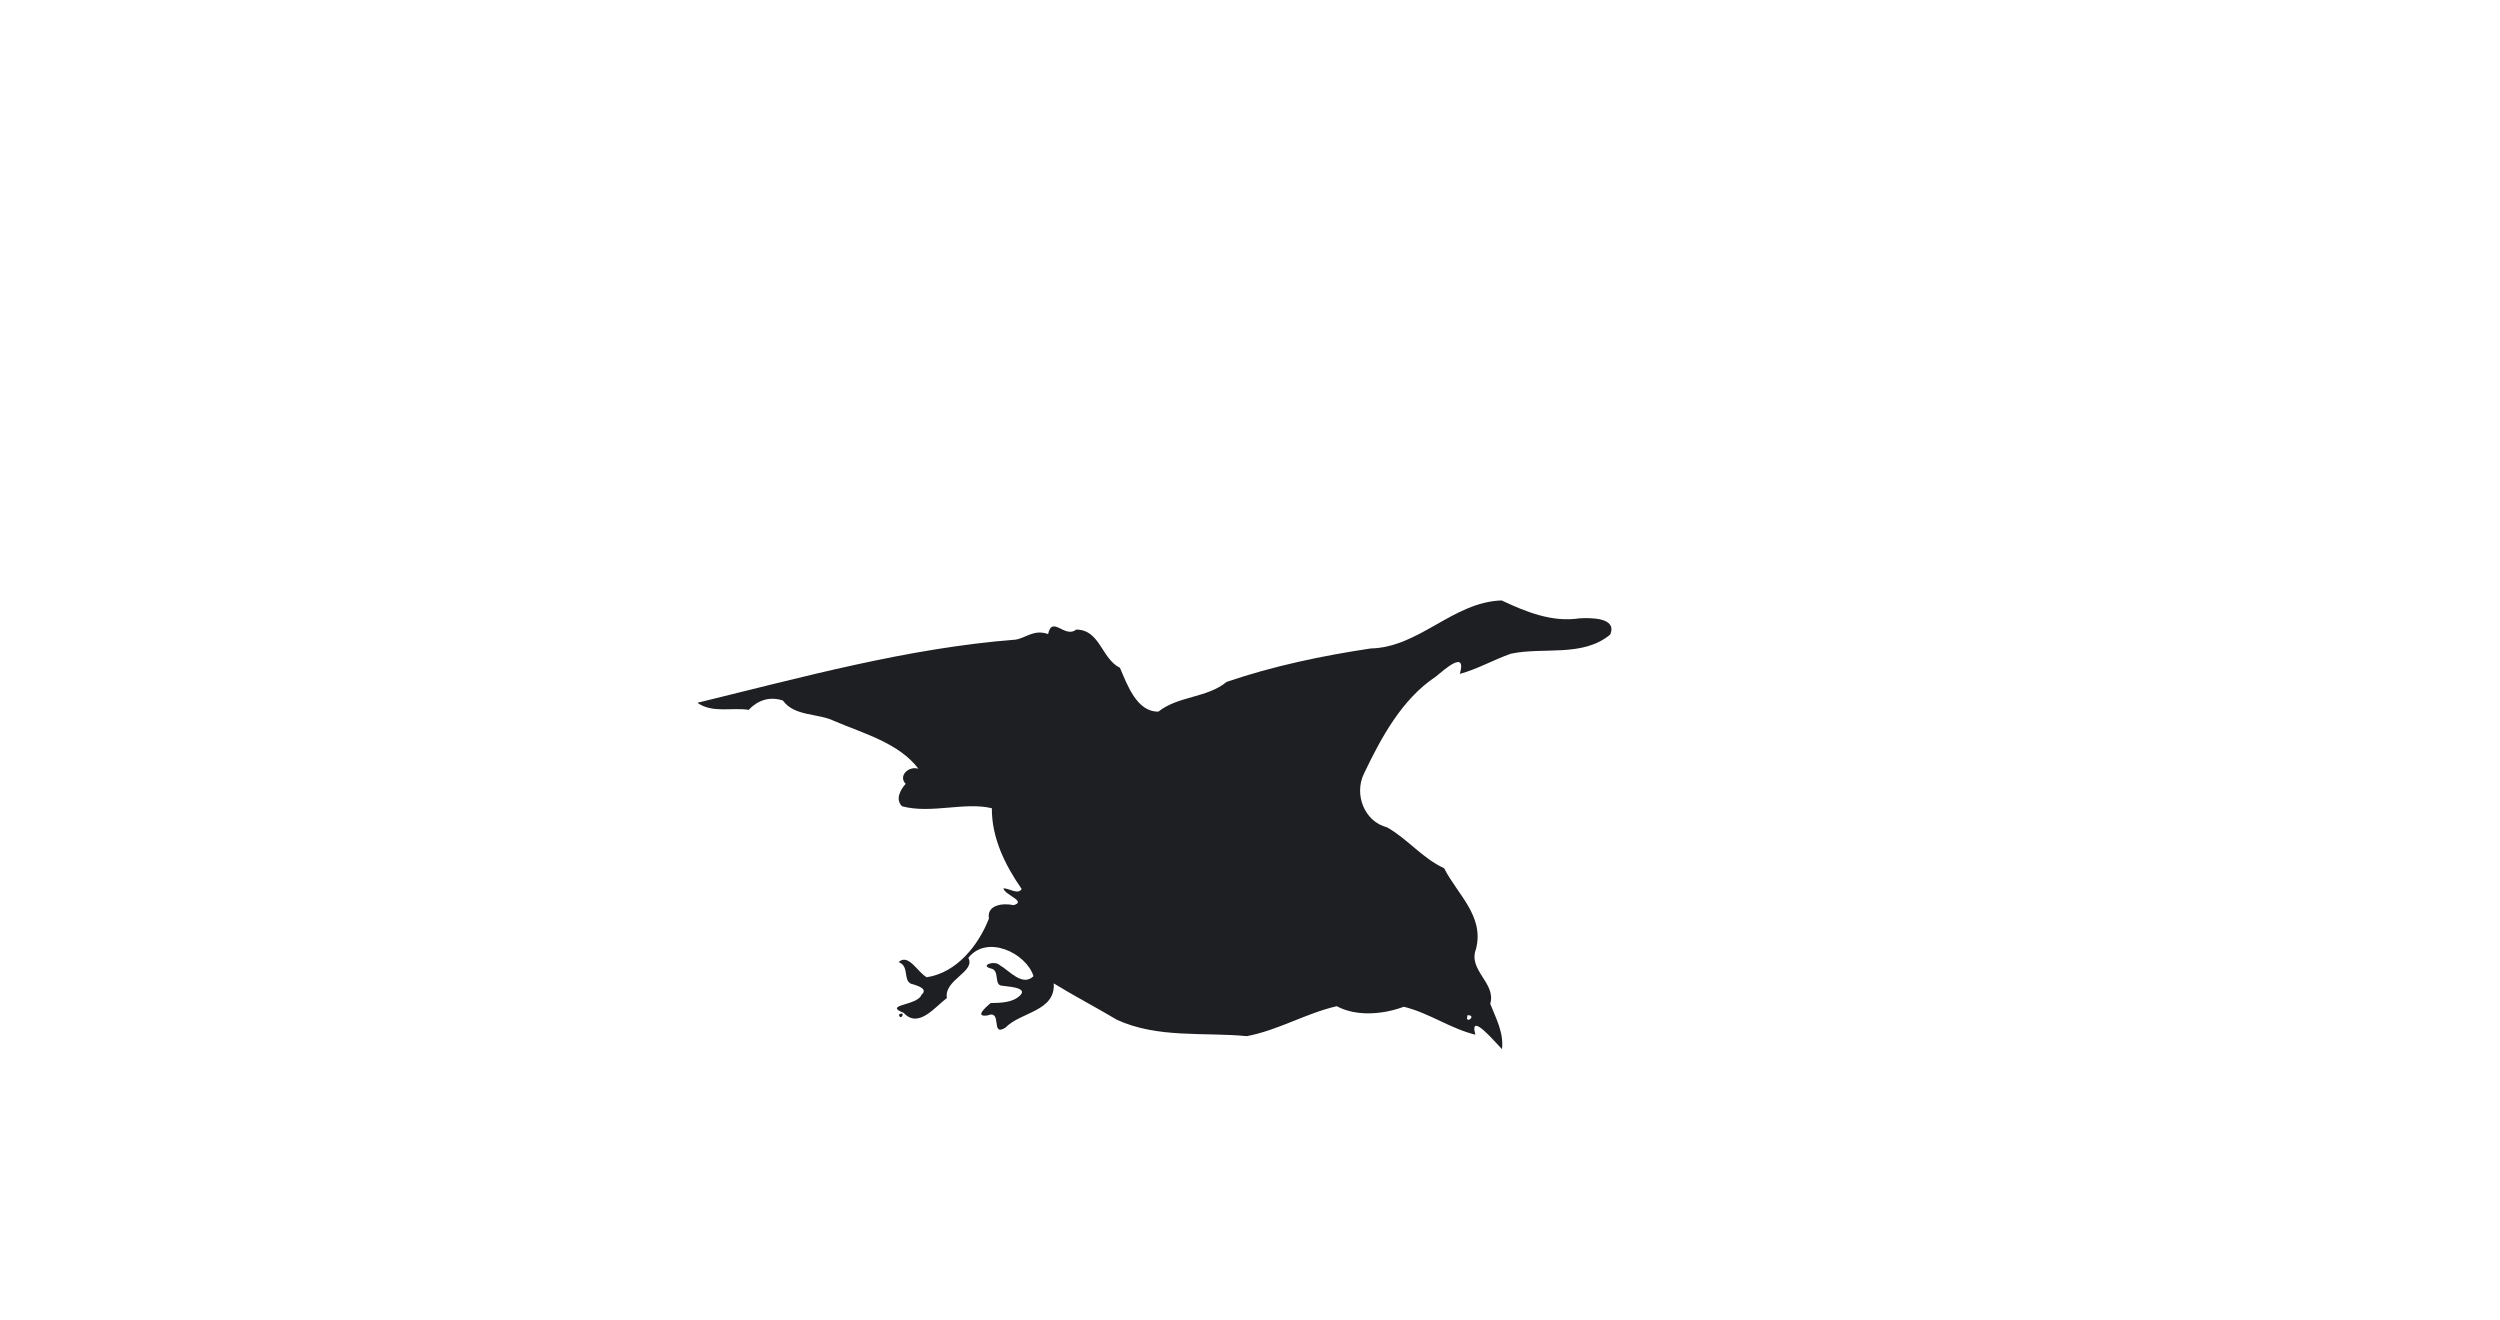 <?xml version="1.0" encoding="UTF-8" ?>
<!DOCTYPE svg PUBLIC "-//W3C//DTD SVG 1.1//EN" "http://www.w3.org/Graphics/SVG/1.1/DTD/svg11.dtd">
<svg width="1225pt" height="647pt" viewBox="0 0 1225 647" version="1.1" xmlns="http://www.w3.org/2000/svg">

<path fill="#1e1f22" opacity="1.00" d=" M 735.79 294.21 C 747.48 299.70 760.37 305.06 774.00 302.98 C 779.16 302.69 792.59 302.45 789.01 310.93 C 775.55 322.18 756.26 316.92 740.34 320.31 C 731.87 323.26 724.00 327.86 715.33 330.20 C 718.76 318.03 707.54 328.32 703.56 331.52 C 686.84 342.67 676.77 361.45 668.29 379.19 C 663.44 389.30 668.50 402.55 679.64 405.40 C 689.64 410.98 697.00 420.58 707.63 425.43 C 714.08 438.25 727.42 448.80 723.24 465.03 C 719.21 475.53 733.24 481.63 730.22 491.87 C 733.04 499.00 736.93 506.11 735.98 514.11 C 733.32 511.48 719.59 494.93 722.95 507.00 C 710.58 503.99 700.30 496.34 687.85 493.31 C 677.80 497.07 664.63 498.24 655.02 493.04 C 639.97 496.48 626.34 504.81 610.93 507.72 C 590.38 505.67 567.36 508.92 547.31 499.70 C 537.04 493.60 526.51 488.10 516.34 481.87 C 517.20 495.63 500.15 495.80 492.60 503.59 C 485.17 508.21 491.43 494.55 483.86 497.57 C 477.30 498.47 483.03 493.57 485.39 491.50 C 490.22 491.38 496.08 491.40 499.81 487.81 C 504.14 483.66 492.79 483.39 490.95 483.00 C 486.80 482.70 490.11 475.43 485.54 474.56 C 479.83 473.12 487.48 470.34 490.00 473.02 C 494.49 475.51 500.98 483.65 506.43 478.32 C 502.75 466.87 483.50 457.81 474.49 469.37 C 478.16 476.23 462.45 480.04 463.97 489.02 C 457.98 493.60 449.96 504.12 442.82 496.32 C 432.40 492.16 449.65 492.84 451.51 487.45 C 454.82 484.60 450.01 483.18 447.64 482.37 C 441.78 481.57 446.16 473.48 440.31 471.44 C 445.20 466.90 449.85 476.77 454.14 478.85 C 468.88 476.56 479.45 463.18 484.58 450.09 C 483.39 443.22 491.75 442.40 496.64 443.53 C 503.26 441.66 492.46 438.64 491.63 435.29 C 494.47 435.17 498.85 438.60 500.62 435.61 C 492.50 423.93 485.89 410.57 486.01 396.03 C 472.59 392.82 456.25 398.90 441.99 395.07 C 438.62 391.73 441.10 387.09 443.78 384.07 C 439.94 380.15 445.37 375.12 450.05 376.71 C 440.43 364.03 423.17 359.45 408.81 353.30 C 400.71 349.36 389.35 351.16 383.59 343.24 C 376.93 341.10 371.28 343.17 366.84 347.83 C 358.49 346.52 349.20 349.61 341.72 344.37 C 393.11 331.84 444.79 317.52 497.66 313.42 C 502.75 312.60 506.60 308.22 513.57 310.69 C 515.59 301.32 521.79 313.02 527.35 308.48 C 539.13 308.59 539.68 322.78 548.78 327.22 C 552.31 335.42 557.02 348.89 567.61 348.69 C 577.43 340.92 591.34 342.11 601.09 334.11 C 623.94 326.33 647.67 321.35 671.62 317.75 C 695.45 317.23 711.90 295.01 735.79 294.21 M 719.13 497.42 C 717.45 502.52 724.10 497.51 719.13 497.42 Z" />
<path fill="#1e1f22" opacity="1.00" d=" M 440.45 497.15 C 444.09 494.94 441.39 500.85 440.45 497.15 Z" />

</svg>
